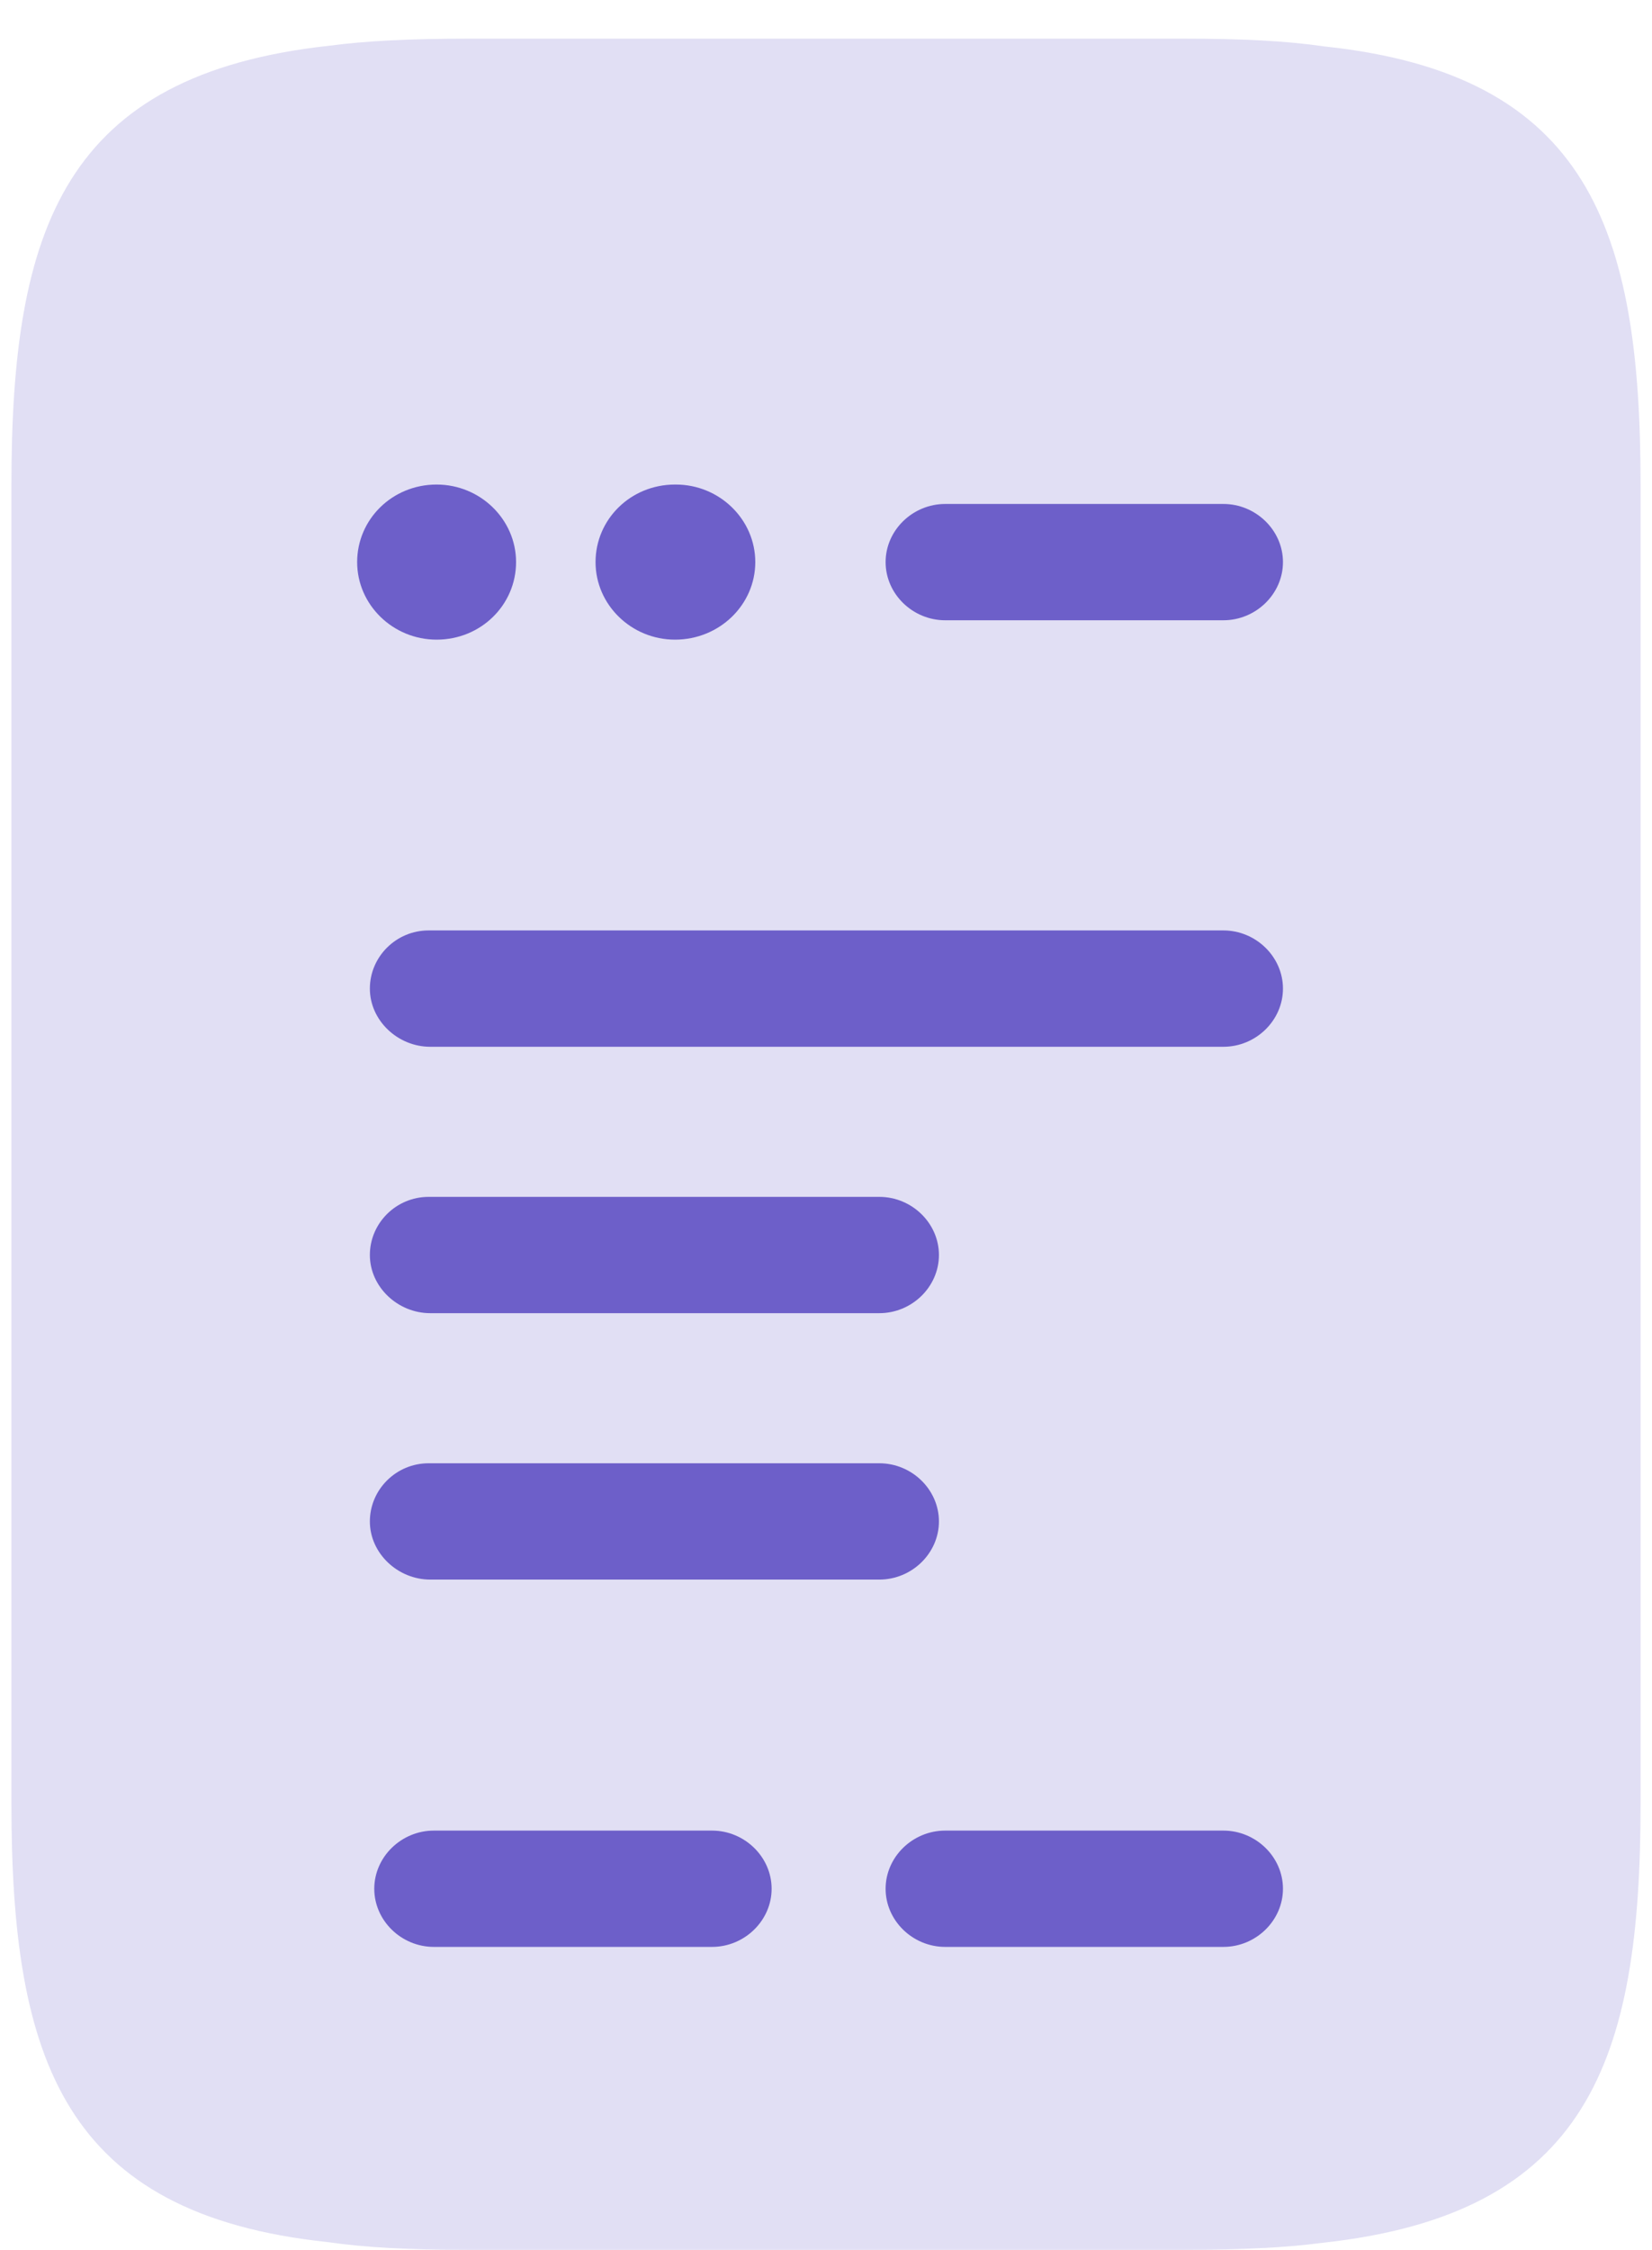 <svg width="36" height="49" viewBox="0 0 36 49" fill="none" xmlns="http://www.w3.org/2000/svg">
<path opacity="0.2" d="M28.858 1.011C28.044 0.893 27.109 0.842 25.793 0.842H10.207C8.908 0.842 7.956 0.893 7.194 0.994C1.392 1.619 0.249 4.98 0.249 10.553V39.289C0.249 44.862 1.392 48.223 7.142 48.831C7.956 48.949 8.891 49 10.207 49H25.793C27.092 49 28.044 48.949 28.806 48.848C34.608 48.223 35.751 44.879 35.751 39.289V10.553C35.751 4.98 34.608 1.619 28.858 1.011Z" fill="#6D5FC9"/>
<path d="M26.659 13.509H20.598C19.888 13.509 19.299 12.935 19.299 12.242C19.299 11.55 19.888 10.976 20.598 10.976H26.659C27.369 10.976 27.958 11.55 27.958 12.242C27.958 12.935 27.369 13.509 26.659 13.509Z" fill="#6D5FC9"/>
<path d="M26.659 42.402H20.598C19.888 42.402 19.299 41.828 19.299 41.136C19.299 40.443 19.888 39.869 20.598 39.869H26.659C27.369 39.869 27.958 40.443 27.958 41.136C27.958 41.828 27.369 42.402 26.659 42.402Z" fill="#6D5FC9"/>
<path d="M15.516 42.402H9.455C8.745 42.402 8.156 41.828 8.156 41.136C8.156 40.443 8.745 39.869 9.455 39.869H15.516C16.226 39.869 16.815 40.443 16.815 41.136C16.815 41.828 16.226 42.402 15.516 42.402Z" fill="#6D5FC9"/>
<path d="M14.71 13.931C13.757 13.931 12.978 13.171 12.978 12.242C12.978 11.313 13.74 10.553 14.71 10.553H14.727C15.679 10.553 16.459 11.313 16.459 12.242C16.459 13.171 15.679 13.931 14.71 13.931Z" fill="#6D5FC9"/>
<path d="M9.514 13.931C8.562 13.931 7.783 13.171 7.783 12.242C7.783 11.313 8.545 10.553 9.514 10.553C10.467 10.553 11.246 11.313 11.246 12.242C11.246 13.171 10.484 13.931 9.514 13.931Z" fill="#6D5FC9"/>
<path d="M26.659 22.798H9.376C8.666 22.798 8.06 22.224 8.06 21.531C8.06 20.839 8.631 20.264 9.341 20.264H26.659C27.369 20.264 27.958 20.839 27.958 21.531C27.958 22.224 27.369 22.798 26.659 22.798Z" fill="#6D5FC9"/>
<path d="M19.162 28.6H9.376C8.666 28.6 8.06 28.026 8.06 27.333C8.06 26.641 8.631 26.067 9.341 26.067H19.162C19.872 26.067 20.461 26.641 20.461 27.333C20.461 28.026 19.872 28.6 19.162 28.6Z" fill="#6D5FC9"/>
<path d="M19.162 34.402H9.376C8.666 34.402 8.06 33.828 8.06 33.136C8.06 32.443 8.631 31.869 9.341 31.869H19.162C19.872 31.869 20.461 32.443 20.461 33.136C20.461 33.828 19.872 34.402 19.162 34.402Z" fill="#6D5FC9"/>
</svg>
